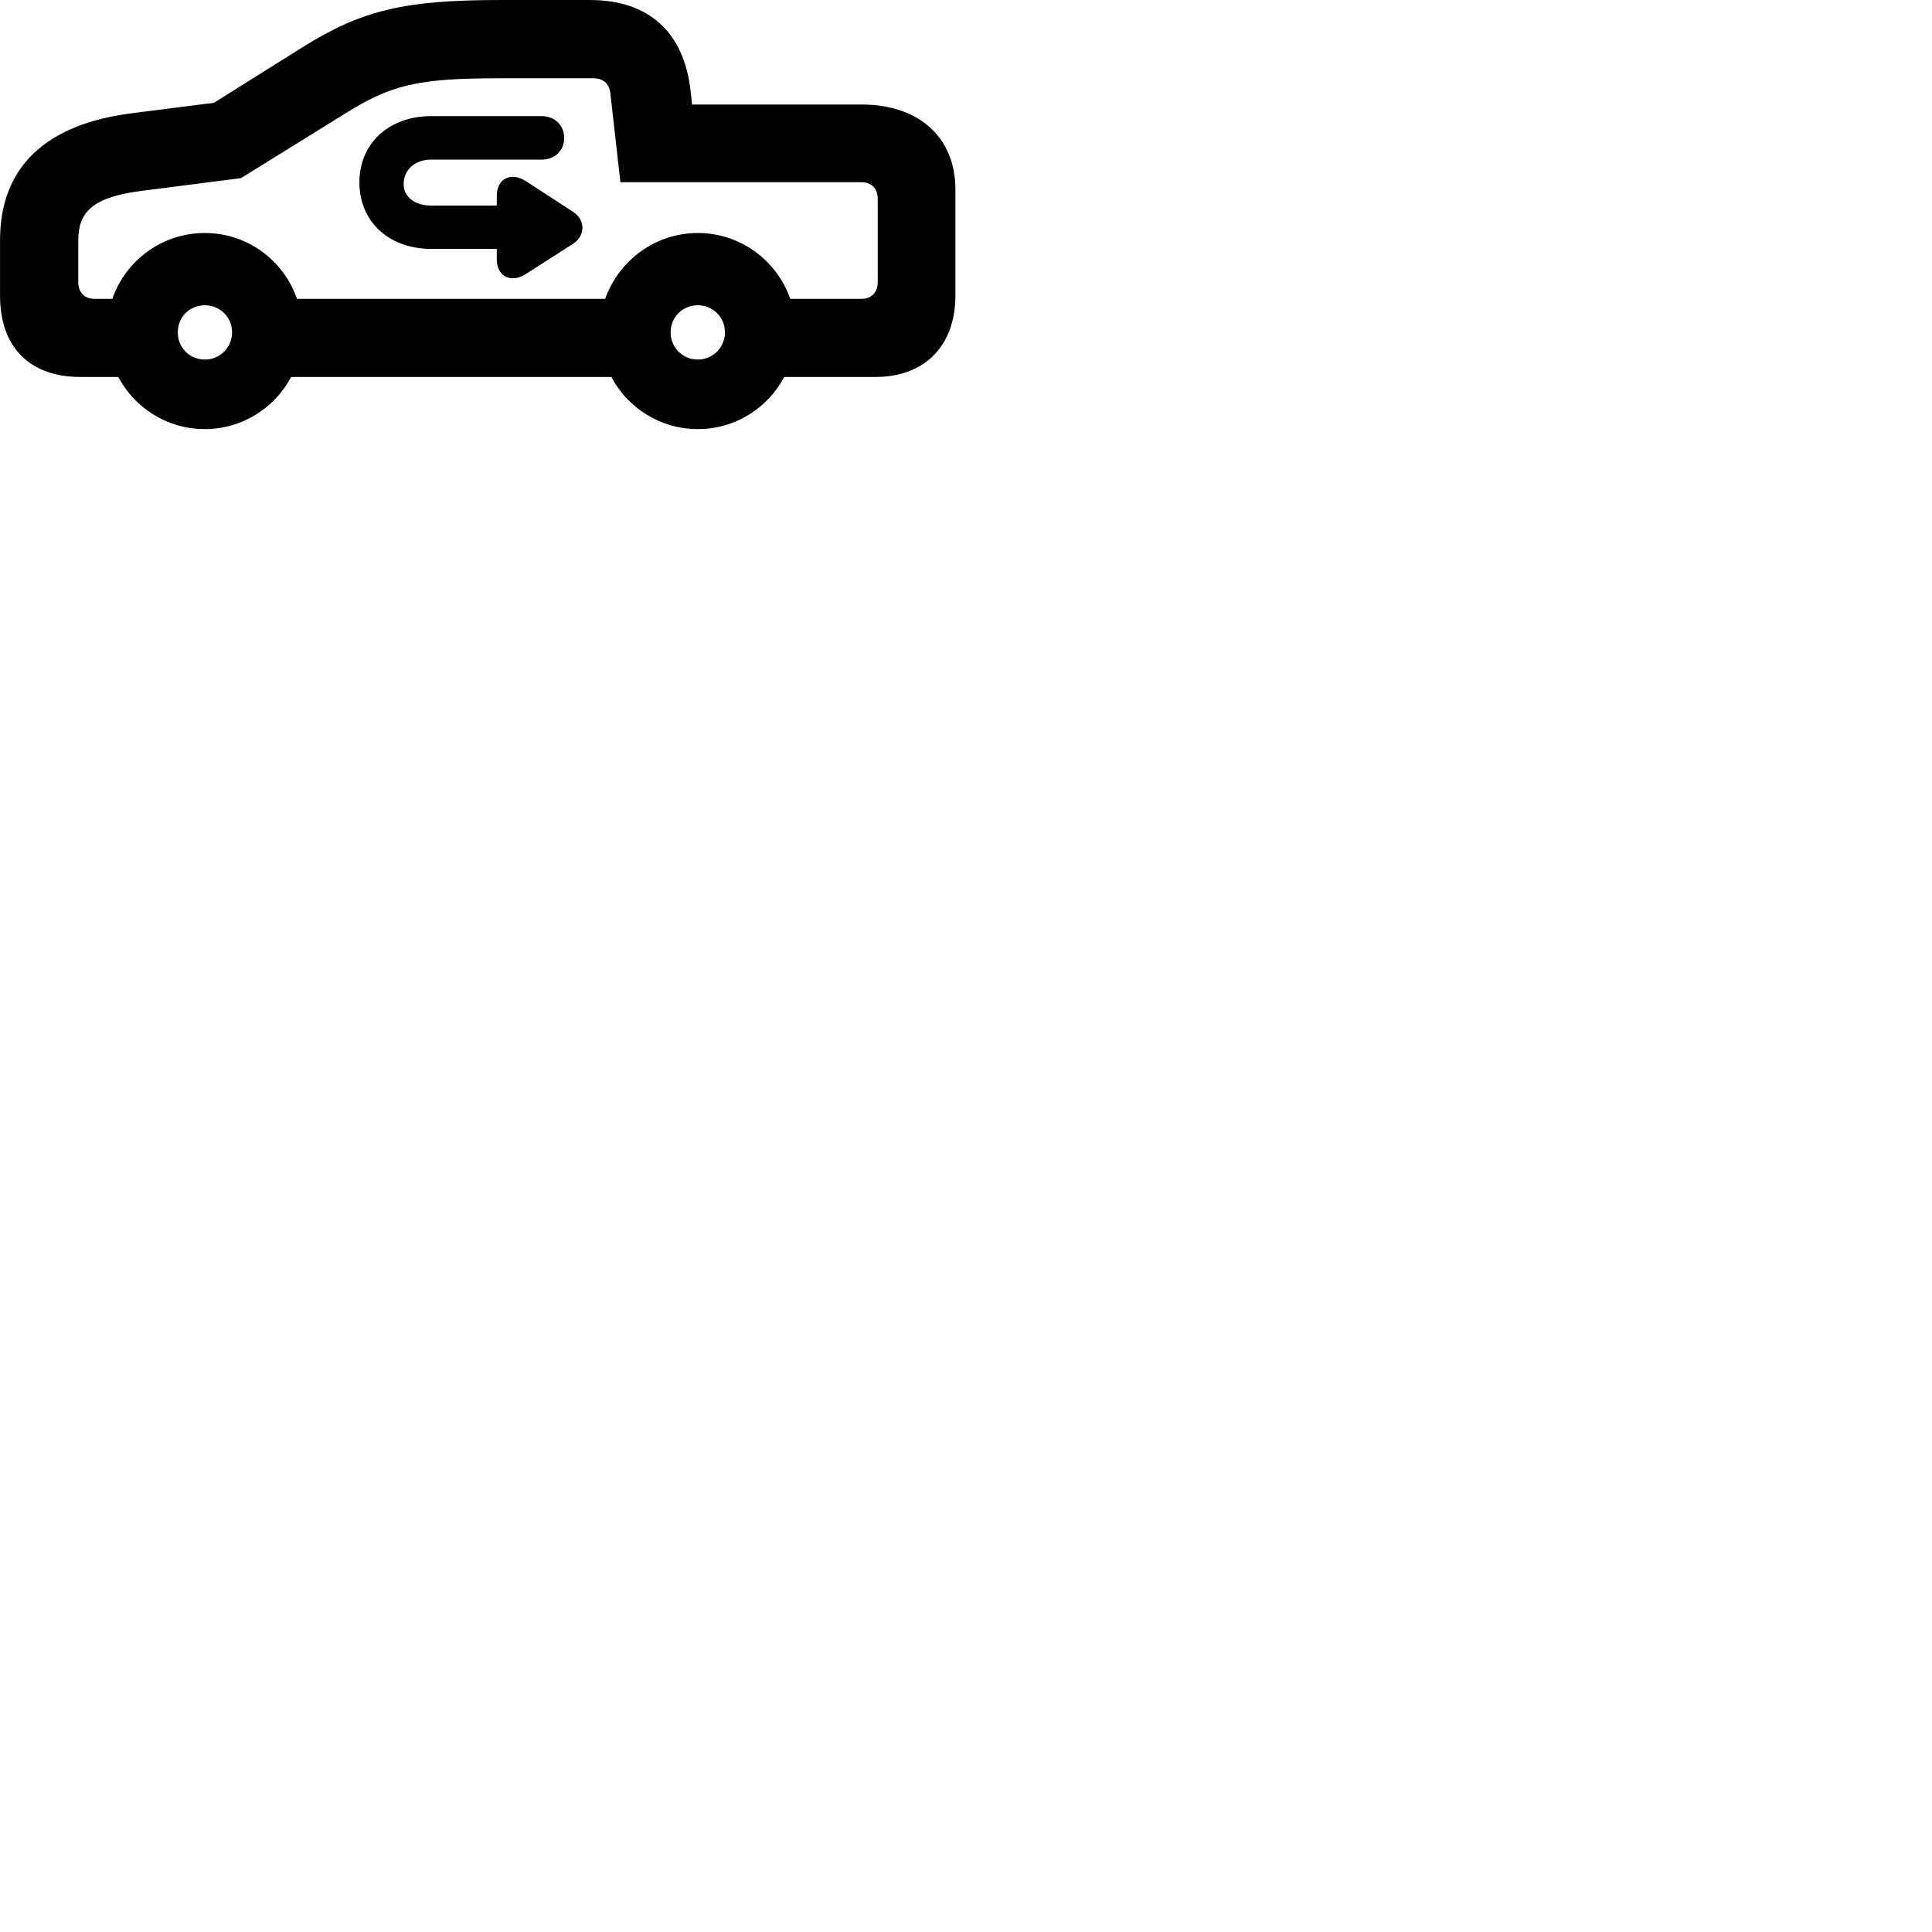 
        <svg xmlns="http://www.w3.org/2000/svg" viewBox="0 0 100 100">
            <path d="M4.142 19.511H6.122C6.972 21.12 8.662 22.21 10.602 22.21C12.532 22.21 14.212 21.12 15.072 19.511H31.642C32.492 21.12 34.182 22.21 36.122 22.21C38.052 22.21 39.742 21.12 40.592 19.511H45.332C47.832 19.511 49.452 17.921 49.452 15.3V9.81C49.452 7.09 47.542 5.41 44.602 5.41H35.822L35.742 4.681C35.392 1.651 33.572 0.001 30.532 0.001H25.892C20.922 0.001 18.712 0.53 15.652 2.45L11.072 5.321L6.902 5.851C2.402 6.401 0.002 8.62 0.002 12.431V15.3C0.002 18.061 1.632 19.511 4.142 19.511ZM36.122 12.06C33.912 12.06 32.032 13.48 31.322 15.47H15.372C14.682 13.48 12.812 12.06 10.602 12.06C8.392 12.06 6.502 13.48 5.812 15.47H4.902C4.372 15.47 4.052 15.13 4.052 14.601V12.431C4.052 10.9 4.892 10.181 7.402 9.87L12.472 9.22L17.812 5.91C20.252 4.38 21.602 4.051 25.892 4.051H30.672C31.212 4.051 31.522 4.29 31.592 4.83L32.112 9.431H44.592C45.102 9.431 45.432 9.761 45.432 10.3V14.601C45.432 15.13 45.102 15.47 44.592 15.47H40.902C40.212 13.48 38.322 12.06 36.122 12.06ZM18.602 9.441C18.602 11.46 20.122 12.88 22.302 12.88H25.712V13.411C25.712 14.331 26.462 14.671 27.222 14.181L29.672 12.611C30.292 12.21 30.312 11.39 29.672 10.97L27.242 9.39C26.462 8.88 25.712 9.22 25.712 10.161V10.64H22.302C21.482 10.64 20.892 10.191 20.892 9.54C20.892 8.78 21.482 8.261 22.312 8.261H28.042C28.722 8.261 29.202 7.79 29.202 7.141C29.202 6.49 28.722 6.011 28.032 6.011H22.312C20.122 6.011 18.602 7.431 18.602 9.441ZM10.602 18.61C9.812 18.61 9.202 17.991 9.202 17.201C9.202 16.41 9.812 15.8 10.602 15.8C11.382 15.8 12.012 16.41 12.012 17.201C12.012 17.991 11.382 18.61 10.602 18.61ZM36.122 18.61C35.332 18.61 34.712 17.991 34.712 17.201C34.712 16.41 35.332 15.8 36.122 15.8C36.892 15.8 37.522 16.41 37.522 17.201C37.522 17.991 36.892 18.61 36.122 18.61Z" />
        </svg>
    